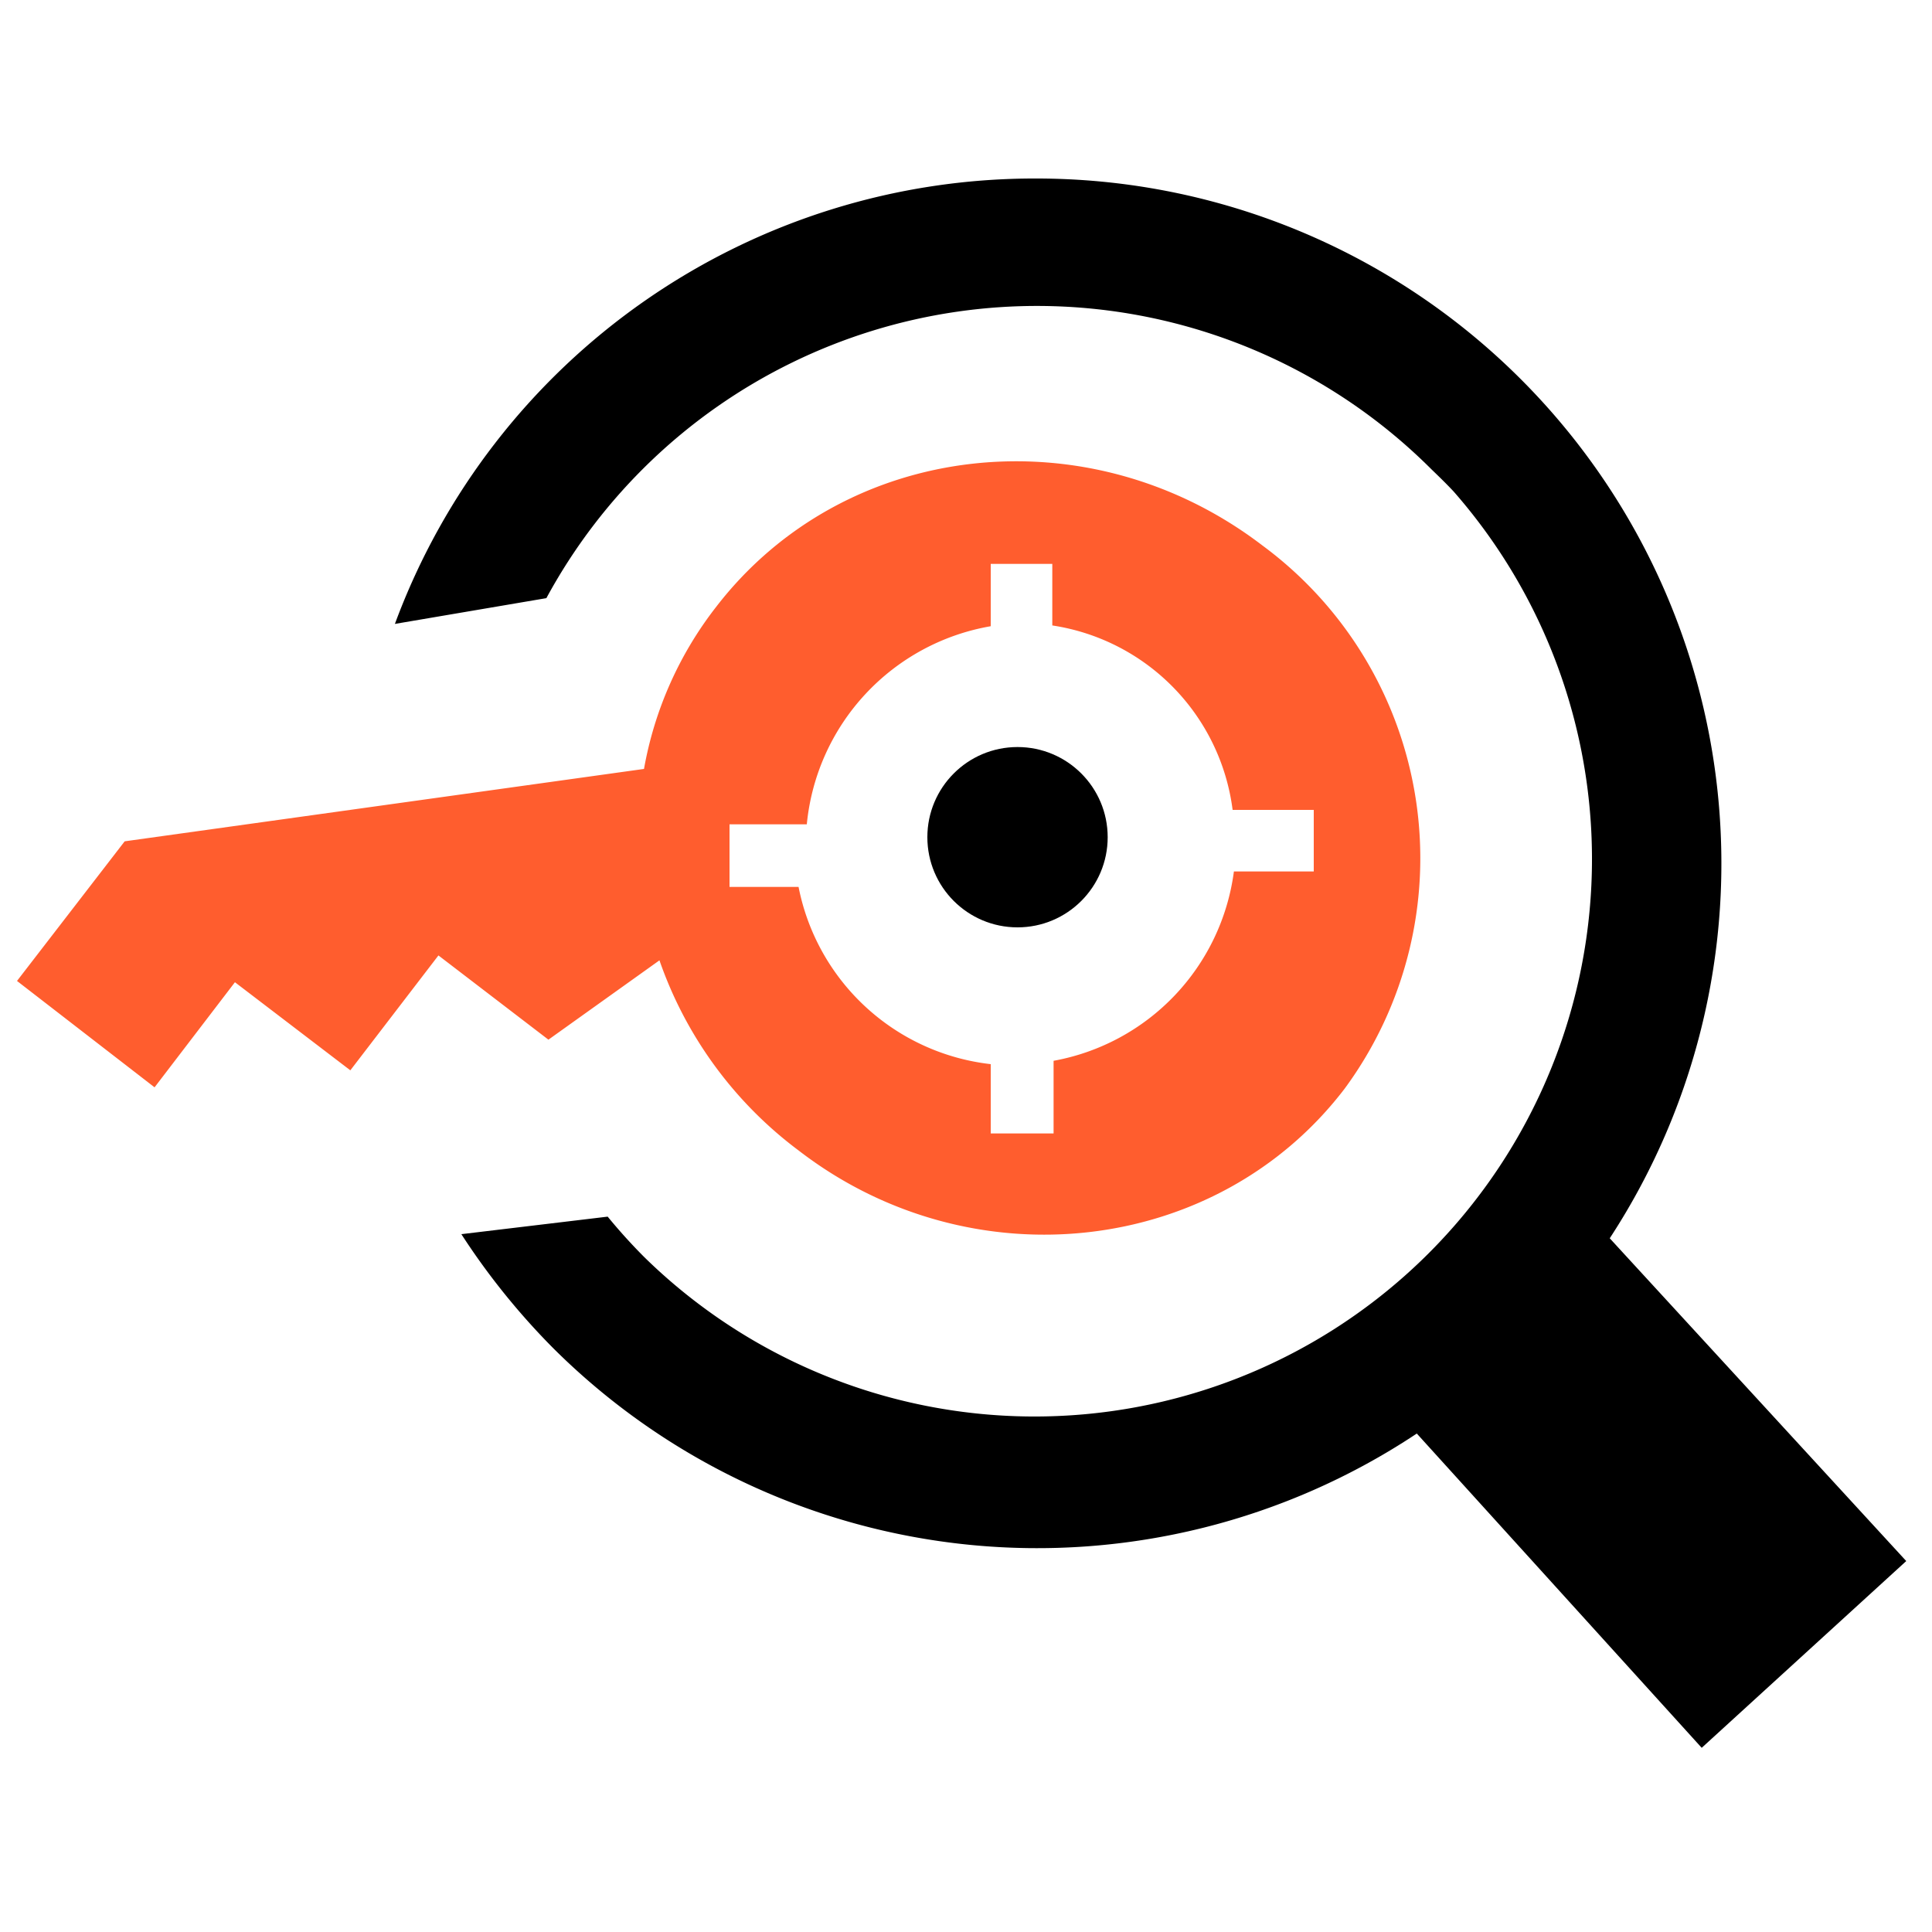<svg id="f7f18efe-ccac-4d85-bd1a-e005d794299f" data-name="Layer 1" xmlns="http://www.w3.org/2000/svg" viewBox="0 0 75 75"><title>Ag-solutions</title><rect width="75" height="75" style="fill:#fff;opacity:0"/><path d="M40.24,6.93A26.59,26.59,0,0,1,62.49,48.07L74,60.6l-7.94,7.25L55,55.65a26.62,26.62,0,0,1-33.54-3.33,27.43,27.43,0,0,1-3.55-4.41l5.68-.68c.45.55.93,1.08,1.43,1.58A21.64,21.64,0,0,0,56.43,19.08c-.28-.3-.57-.58-.86-.86h0a21.66,21.66,0,0,0-34.36,5l-5.88,1A26.47,26.47,0,0,1,40.24,6.93Z" style="fill-rule:evenodd"/><path d="M49,21.17c-6.76-5.16-16.22-4.08-21.2,2.39A14.3,14.3,0,0,0,25,29.85L4.84,32.66.66,38.08,6,42.21l3.12-4.08,4.48,3.42,3.42-4.46,4.27,3.27,4.31-3.08A15.6,15.6,0,0,0,31,44.66c6.7,5.17,16.25,4.09,21.2-2.4A15.09,15.09,0,0,0,49,21.17Zm2,12.66H47.9a8.61,8.61,0,0,1-7,7.35V44H38.46V41.31A8.59,8.59,0,0,1,31,34.43H28.32V32h3a8.65,8.65,0,0,1,7.14-7.69V21.89h2.39v2.39h0a8.31,8.31,0,0,1,7,7.16H51Z" style="fill:#ff5d2e;fill-rule:evenodd"/><circle cx="39.5" cy="32.5" r="3.5"/></svg>